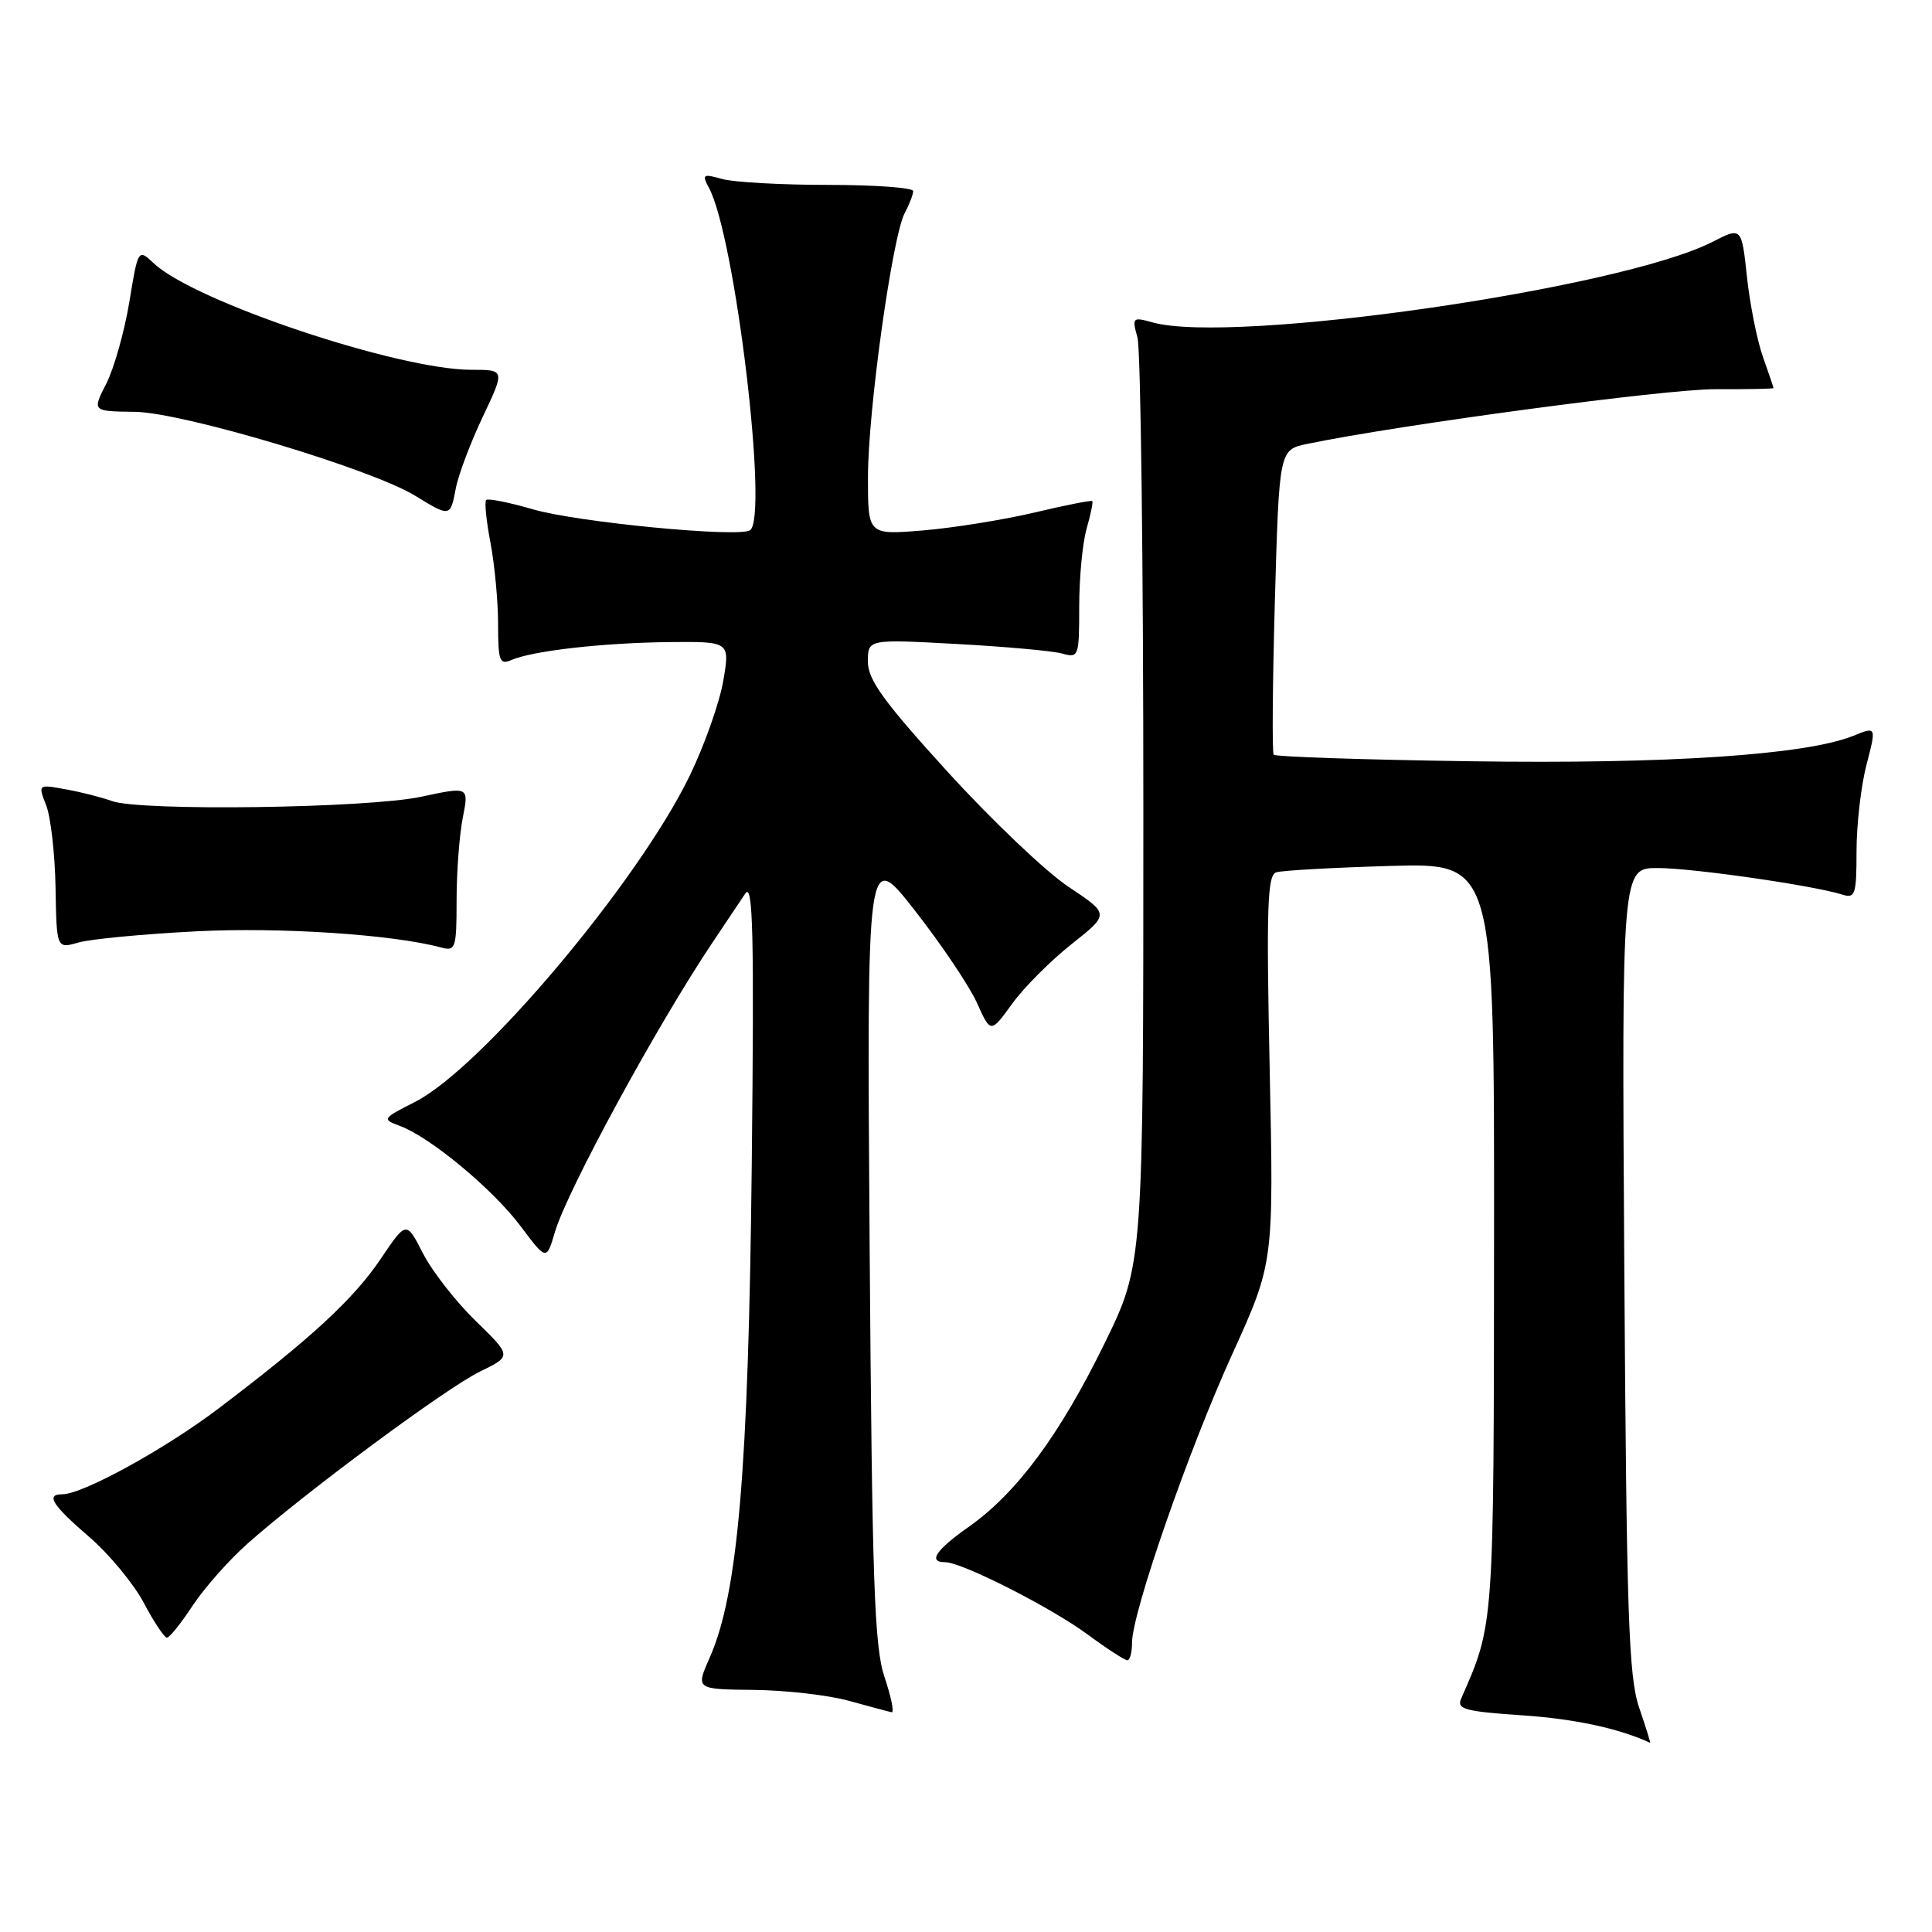 <?xml version="1.0" encoding="UTF-8" standalone="no"?>
<!DOCTYPE svg PUBLIC "-//W3C//DTD SVG 1.1//EN" "http://www.w3.org/Graphics/SVG/1.1/DTD/svg11.dtd" >
<svg xmlns="http://www.w3.org/2000/svg" xmlns:xlink="http://www.w3.org/1999/xlink" version="1.1" viewBox="0 0 256 256">
 <g >
 <path fill="currentColor"
d=" M 217.19 226.25 C 215.80 222.17 215.53 214.01 215.23 168.25 C 214.89 115.00 214.89 115.00 219.69 115.02 C 224.36 115.03 240.34 117.34 244.12 118.54 C 245.82 119.08 246.00 118.54 246.00 112.79 C 246.00 109.29 246.59 104.14 247.32 101.34 C 248.64 96.25 248.64 96.25 245.57 97.50 C 239.32 100.03 220.92 101.26 194.83 100.87 C 180.72 100.67 168.99 100.28 168.77 100.00 C 168.55 99.72 168.62 90.52 168.93 79.54 C 169.50 59.58 169.50 59.58 173.26 58.81 C 185.51 56.27 220.69 51.56 227.25 51.57 C 231.51 51.59 235.00 51.52 235.00 51.42 C 235.00 51.33 234.37 49.46 233.59 47.27 C 232.82 45.08 231.87 40.31 231.48 36.68 C 230.77 30.07 230.77 30.07 226.89 32.06 C 214.67 38.29 163.30 45.68 152.72 42.72 C 150.07 41.98 149.98 42.07 150.72 44.72 C 151.15 46.25 151.50 74.50 151.50 107.50 C 151.50 167.50 151.50 167.50 146.34 178.05 C 140.42 190.13 134.74 197.81 128.41 202.28 C 123.99 205.39 122.91 207.00 125.25 207.00 C 127.44 207.00 139.16 212.94 144.05 216.53 C 146.64 218.44 149.05 220.00 149.38 220.00 C 149.72 220.00 150.00 218.95 150.00 217.66 C 150.00 213.71 157.48 192.18 163.29 179.41 C 168.78 167.32 168.78 167.32 168.24 141.69 C 167.79 120.27 167.93 115.98 169.10 115.59 C 169.87 115.34 176.69 114.96 184.25 114.74 C 198.00 114.35 198.00 114.35 197.97 163.92 C 197.93 215.95 197.99 215.09 193.60 225.10 C 193.00 226.47 194.14 226.78 201.70 227.29 C 208.66 227.76 214.52 229.02 218.65 230.93 C 218.74 230.97 218.08 228.86 217.19 226.25 Z  M 117.21 222.25 C 115.85 218.20 115.56 209.73 115.23 165.00 C 114.86 112.50 114.86 112.50 121.24 120.67 C 124.75 125.16 128.44 130.65 129.45 132.88 C 131.27 136.93 131.27 136.93 134.11 133.01 C 135.67 130.85 139.22 127.29 141.99 125.10 C 147.02 121.12 147.02 121.12 141.60 117.52 C 138.62 115.55 131.42 108.69 125.59 102.30 C 117.10 92.97 115.00 90.08 115.00 87.68 C 115.00 84.69 115.00 84.69 126.75 85.33 C 133.21 85.68 139.51 86.25 140.75 86.60 C 142.93 87.21 143.00 87.01 143.00 80.36 C 143.00 76.58 143.44 71.94 143.98 70.06 C 144.52 68.17 144.86 66.53 144.73 66.40 C 144.60 66.26 141.12 66.95 137.00 67.93 C 132.87 68.90 126.24 69.96 122.25 70.29 C 115.00 70.88 115.00 70.88 115.01 63.19 C 115.02 54.37 118.24 31.30 119.89 28.21 C 120.50 27.07 121.00 25.76 121.00 25.32 C 121.00 24.87 115.94 24.50 109.75 24.50 C 103.56 24.50 97.24 24.15 95.70 23.72 C 93.13 23.00 92.98 23.10 93.95 24.91 C 97.42 31.40 101.88 68.72 99.37 70.27 C 97.78 71.25 76.49 69.20 70.63 67.49 C 67.45 66.57 64.66 66.01 64.42 66.25 C 64.18 66.48 64.44 69.06 65.00 71.97 C 65.55 74.89 66.00 79.73 66.00 82.74 C 66.00 87.58 66.20 88.13 67.75 87.46 C 70.58 86.23 79.89 85.18 88.61 85.08 C 96.73 85.00 96.73 85.00 95.83 90.25 C 95.33 93.14 93.33 98.79 91.38 102.81 C 84.54 116.90 63.80 141.53 55.01 146.00 C 50.64 148.22 50.59 148.30 52.99 149.19 C 57.01 150.68 65.31 157.57 68.98 162.47 C 72.41 167.05 72.41 167.05 73.54 163.22 C 75.17 157.71 87.11 135.77 94.41 124.89 C 96.11 122.35 98.07 119.42 98.76 118.39 C 99.78 116.86 99.94 123.73 99.61 154.50 C 99.17 194.88 97.78 211.18 94.05 219.62 C 92.18 223.84 92.18 223.84 99.84 223.92 C 104.05 223.96 109.75 224.61 112.50 225.37 C 115.25 226.13 117.79 226.81 118.15 226.88 C 118.51 226.94 118.09 224.86 117.21 222.25 Z  M 25.53 212.75 C 27.07 210.41 30.36 206.70 32.84 204.50 C 40.58 197.65 59.14 183.91 63.58 181.75 C 67.82 179.69 67.82 179.69 63.01 175.01 C 60.37 172.44 57.23 168.41 56.03 166.05 C 53.84 161.77 53.84 161.77 50.45 166.80 C 46.86 172.13 41.23 177.33 29.00 186.60 C 21.89 192.00 10.96 198.00 8.25 198.00 C 6.02 198.00 6.91 199.42 11.80 203.63 C 14.44 205.90 17.70 209.84 19.05 212.38 C 20.39 214.92 21.78 217.00 22.12 217.00 C 22.46 217.00 23.99 215.09 25.53 212.75 Z  M 25.89 123.41 C 37.12 122.83 52.08 123.82 58.50 125.56 C 60.36 126.06 60.50 125.62 60.50 119.30 C 60.50 115.56 60.87 110.64 61.32 108.36 C 62.14 104.22 62.14 104.22 55.82 105.57 C 48.71 107.10 18.52 107.51 14.82 106.14 C 13.54 105.67 10.82 104.97 8.76 104.60 C 5.02 103.91 5.02 103.91 6.12 106.71 C 6.72 108.24 7.28 113.15 7.36 117.61 C 7.50 125.72 7.50 125.72 10.39 124.89 C 11.98 124.43 18.96 123.77 25.89 123.41 Z  M 60.39 64.75 C 60.72 62.96 62.33 58.69 63.96 55.25 C 66.92 49.00 66.92 49.00 62.47 49.00 C 52.78 49.00 25.78 39.96 20.40 34.91 C 18.30 32.94 18.30 32.94 17.13 40.05 C 16.48 43.97 15.11 48.82 14.08 50.84 C 12.21 54.50 12.21 54.50 17.86 54.57 C 24.21 54.64 49.28 62.15 55.05 65.71 C 59.62 68.52 59.68 68.51 60.39 64.75 Z "/>
</g>
</svg>